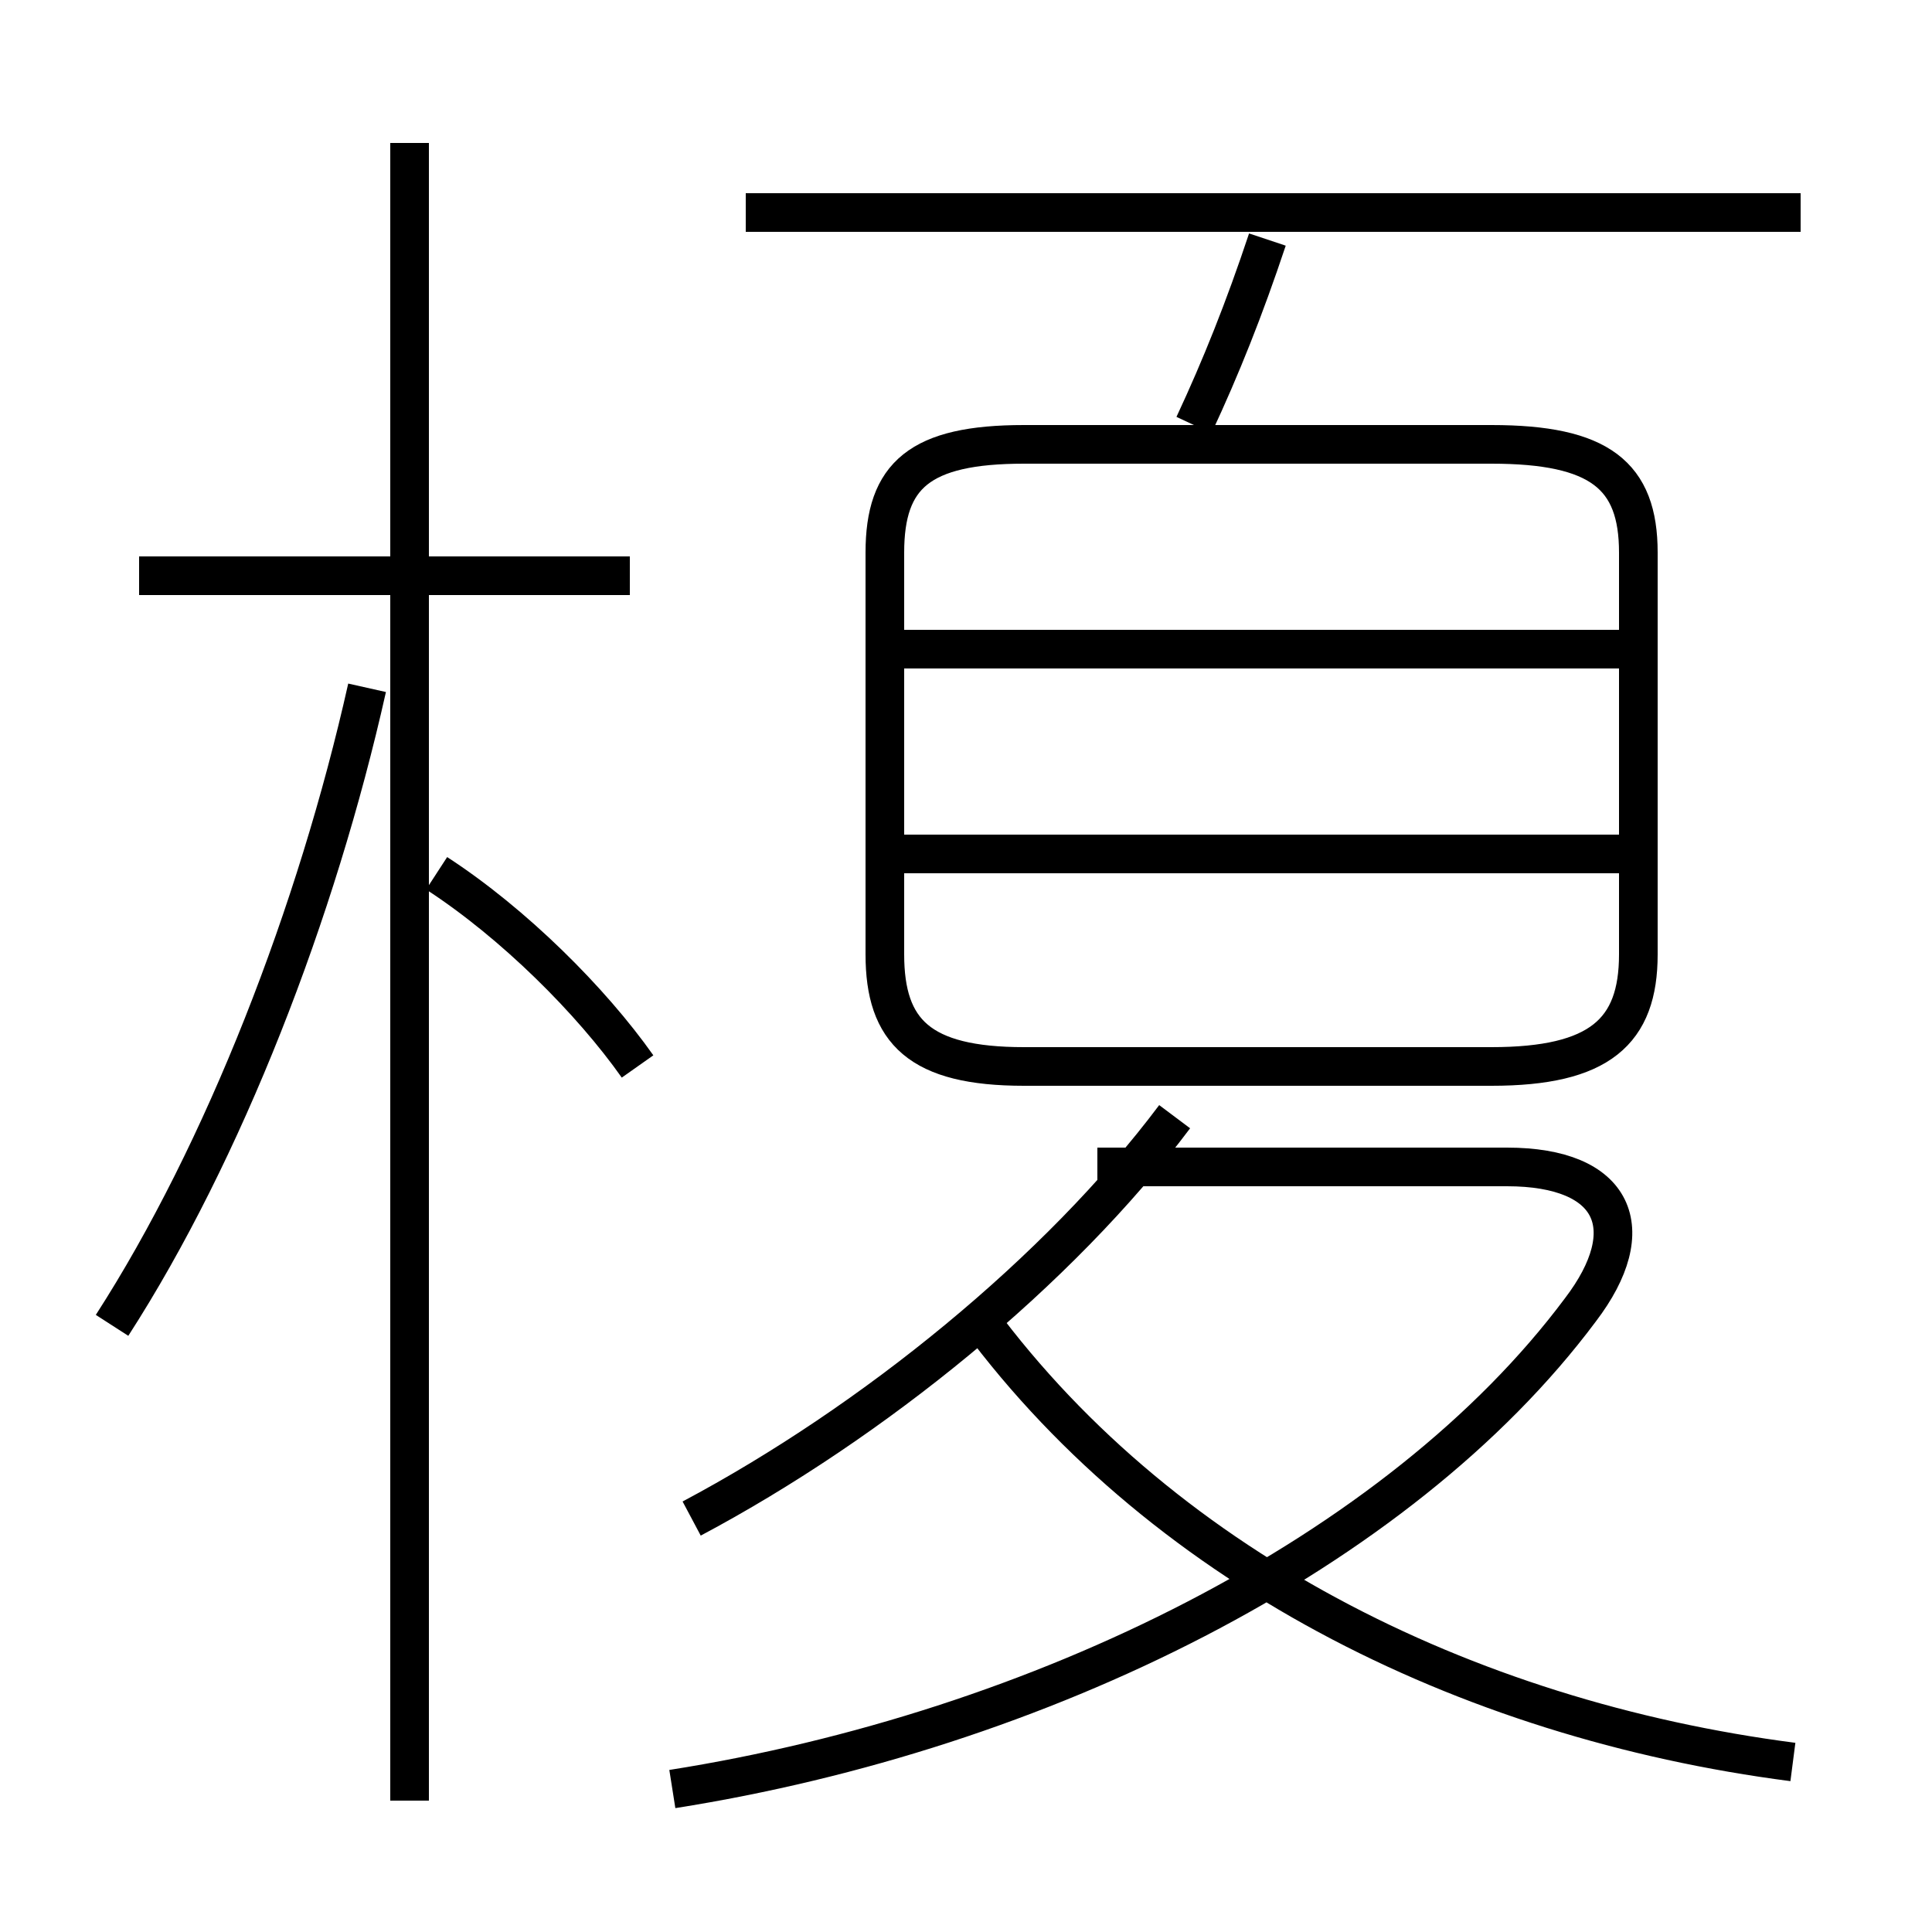 <?xml version='1.0' encoding='utf8'?>
<svg viewBox="0.0 -6.0 50.0 50.0" version="1.1" xmlns="http://www.w3.org/2000/svg">
<rect x="0.0" y="-6.0" width="50.0" height="50.0" fill="#808080" stroke="none"/>
<rect x="-1000" y="-1000" width="2000" height="2000" stroke="white" fill="white"/>
<g style="fill:white;stroke:#000000;  stroke-width:1">
<path d="M 17.4 2.3 C 26.9 0.8 36.2 -3.8 40.9 -10.1 C 42.5 -12.2 41.8 -13.8 39.0 -13.8 L 28.4 -13.8 M 2.9 -9.7 C 5.8 -14.2 8.2 -20.4 9.5 -26.2 M 10.6 2.6 L 10.6 -40.3 M 17.9 -4.7 C 22.6 -7.2 27.4 -11.1 30.4 -15.1 M 16.3 -29.1 L 3.6 -29.1 M 16.5 -16.4 C 15.3 -18.1 13.3 -20.1 11.3 -21.4 M 46.4 1.6 C 37.9 0.5 29.9 -3.5 25.1 -10.2 M 42.2 -21.9 L 23.4 -21.9 M 26.5 -16.4 L 38.6 -16.4 C 41.4 -16.4 42.4 -17.3 42.4 -19.3 L 42.4 -29.7 C 42.4 -31.7 41.4 -32.5 38.6 -32.5 L 26.5 -32.5 C 23.8 -32.5 22.9 -31.7 22.9 -29.7 L 22.9 -19.3 C 22.9 -17.3 23.8 -16.4 26.5 -16.4 Z M 42.2 -27.2 L 23.4 -27.2 M 30.9 -33.0 C 31.6 -34.5 32.2 -36.0 32.8 -37.8 M 46.6 -38.5 L 19.3 -38.5" transform="translate(0.0, 38.0)" />
</g>
</svg>